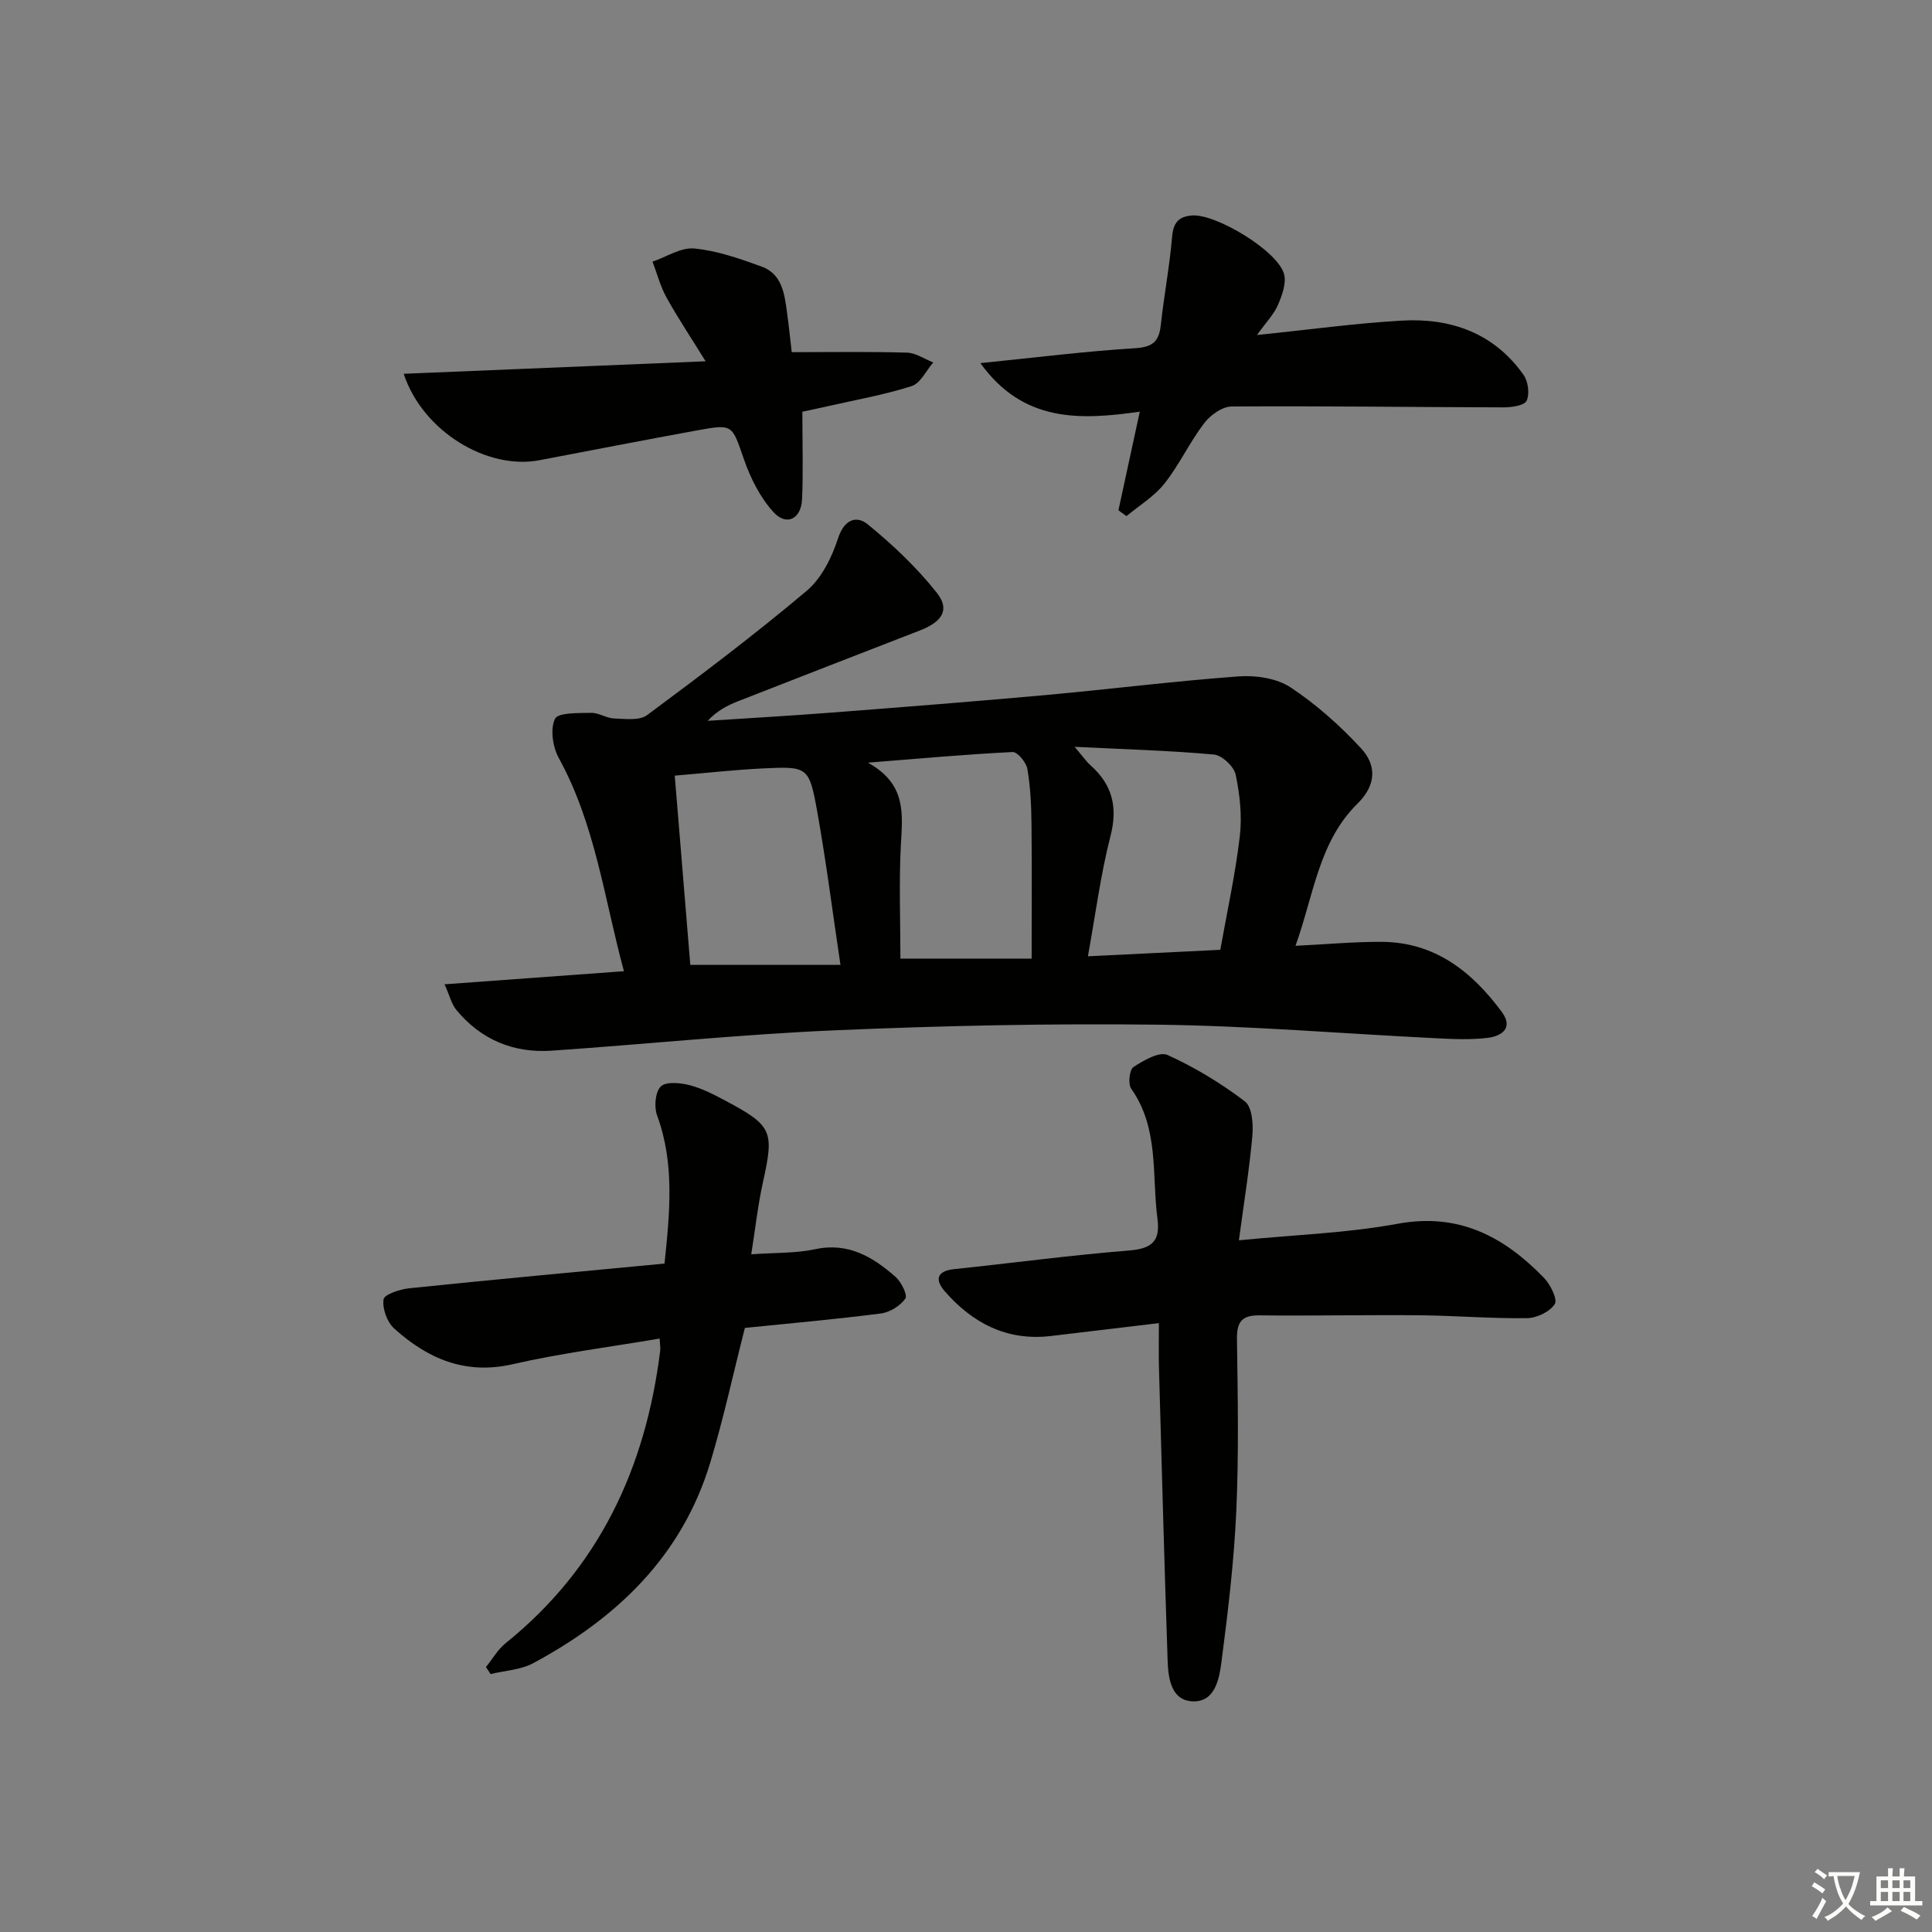 <svg enable-background="new 0 0 400 400" viewBox="0 0 400 400" xmlns="http://www.w3.org/2000/svg"><rect x="0" y="0" width="400" height="400" fill="#808080" stroke="none"/><path d="m377.9 391.2c-.2.3-.4.5-.6.8-.7-.6-1.4-1-2.2-1.5.2-.3.4-.5.5-.8.6.4 1.4.8 2.3 1.5zm-1.8 6.1c-.2-.2-.5-.4-.9-.6.4-.6.8-1.2 1.2-1.9s.7-1.3.9-1.9c.3.3.5.5.8.7-.7 1.3-1.4 2.6-2 3.7zm2.2-9c-.3.3-.5.5-.6.8-.6-.6-1.3-1.1-2-1.5.3-.3.5-.5.6-.7.6.5 1.3.9 2 1.4zm.3.2v-.9h2 4.5c-.3 1.3-.6 2.5-1 3.6s-.9 2.1-1.4 3c.4.5 1 1 1.6 1.4s1.2.8 1.9 1.1c-.3.2-.5.4-.8.8-.4-.3-1-.7-1.6-1.2s-1.2-1.1-1.6-1.6c-.5.6-1.1 1.1-1.7 1.6s-1.4.9-2.1 1.4c-.1-.3-.3-.5-.7-.8.6-.2 1.2-.5 1.9-1s1.4-1.1 2-1.8c-.5-.8-.9-1.6-1.2-2.5s-.6-2-.8-3.2c-.4.1-.7.1-1 .1zm2.5 2.7c.3 1 .7 1.7 1 2.2.3-.5.6-1.1 1-2s.6-1.9.9-3h-3.2-.4c.1.9.3 1.8.7 2.8z" fill="#fbfcfa"/><path d="m396.5 388.5v1.5 3.6h1.5v.9c-.4 0-1 0-1.7 0h-7.9c-.5 0-.9 0-1.2 0v-.9h1.3v-3.5c0-.7 0-1.2 0-1.6h2.4c0-.8 0-1.4 0-1.7h1c0 .3-.1.8-.1 1.7h1.5c0-.8 0-1.4 0-1.7h1c0 .3-.1.9-.1 1.7zm-8.2 9.2c-.2-.3-.5-.5-.8-.8.8-.3 1.4-.6 1.9-.9s1-.7 1.4-1.1c.3.3.6.5.9.8-1.6 1-2.8 1.6-3.4 2zm2.6-6.8v-1.6h-1.5v1.6zm0 2.7v-1.9h-1.5v1.9zm2.4-2.7v-1.6h-1.5v1.6zm0 2.7v-1.9h-1.5v1.9zm.2 2 .7-.8c.4.2.9.5 1.6.8s1.3.7 1.8 1c-.3.3-.5.6-.8.8-.4-.3-1.5-1-3.3-1.8zm2-4.7v-1.6h-1.4v1.6zm0 2.7v-1.9h-1.4v1.9z" fill="#fbfcfa"/><g fill="#010100"><path d="m129.18 201.08c-4.07-14.95-5.9-30.33-13.48-44.12-1.26-2.29-1.82-5.99-.8-8.13.64-1.33 4.85-1.18 7.47-1.24 1.58-.04 3.17 1.1 4.77 1.16 2.3.08 5.24.49 6.83-.69 11.21-8.31 22.37-16.74 33.04-25.73 3.08-2.59 5.21-6.91 6.49-10.85 1.29-3.96 3.82-4.83 6.17-2.91 5.19 4.24 10.17 8.94 14.31 14.19 2.74 3.47 1.1 5.98-3.55 7.78-12.52 4.86-25.04 9.71-37.54 14.61-2.25.88-4.41 1.98-6.37 4.09 8.53-.56 17.06-1.04 25.58-1.7 14.75-1.14 29.49-2.29 44.22-3.62 13.38-1.21 26.73-2.9 40.13-3.88 3.56-.26 7.87.38 10.74 2.27 5.33 3.52 10.24 7.91 14.6 12.62 3.21 3.47 3.21 7.57-.73 11.45-8.02 7.87-9.05 18.88-12.84 29.44 6.38-.31 12.12-.85 17.86-.82 10.98.06 18.68 6.15 24.85 14.51 2.51 3.4-.12 5.03-2.95 5.37-3.61.44-7.32.24-10.97.06-19.1-.94-38.18-2.56-57.28-2.79-22.26-.27-44.56.2-66.8 1.16-19.59.84-39.13 2.88-58.7 4.22-7.92.54-14.65-2.27-19.76-8.45-.96-1.16-1.32-2.81-2.43-5.29 12.79-.93 24.64-1.79 37.14-2.71zm13.74-1.31h31.09c-1.67-11.15-2.97-21.46-4.8-31.68-1.69-9.39-1.95-9.45-11.38-8.99-5.89.29-11.75.95-18.13 1.49 1.12 13.6 2.19 26.61 3.22 39.18zm70.67-1.3c0-9.75.07-18.86-.03-27.97-.04-3.78-.22-7.61-.86-11.32-.23-1.35-2.06-3.53-3.06-3.48-9.38.46-18.74 1.31-29.95 2.2 8.11 4.48 7.15 10.75 6.82 17.13-.4 7.74-.09 15.52-.09 23.44zm39.06-1.82c1.41-7.92 3.12-15.67 4.04-23.51.49-4.19.01-8.62-.86-12.77-.36-1.69-2.83-4-4.51-4.15-9.13-.83-18.32-1.08-28.83-1.6 1.8 2.12 2.43 3.06 3.24 3.78 4.55 4.03 5.74 8.65 4.18 14.72-2.05 7.97-3.09 16.19-4.67 24.87 9.3-.46 18.19-.89 27.41-1.34z"/><path d="m256.5 256.79c11.82-1.16 22.48-1.5 32.85-3.42 12.68-2.34 22.04 2.66 30.3 11.18 1.34 1.38 2.87 4.46 2.25 5.44-1.01 1.59-3.72 2.89-5.73 2.92-7.47.1-14.95-.53-22.43-.6-10.99-.1-21.98.15-32.97.02-3.8-.04-4.73 1.46-4.67 5.06.17 11.83.39 23.67-.14 35.48-.47 10.43-1.72 20.84-3.07 31.21-.45 3.44-1.28 8.22-5.78 8.17-4.56-.06-5.23-4.61-5.36-8.31-.69-20.28-1.23-40.56-1.8-60.84-.08-2.81-.01-5.62-.01-9.16-7.75.92-15.08 1.81-22.41 2.67-9.06 1.06-16.18-2.67-21.94-9.28-2.02-2.32-1.71-4.18 1.95-4.57 12.05-1.26 24.07-2.88 36.14-3.85 4.65-.37 6.59-1.78 5.96-6.56-1.19-9.1.38-18.71-5.44-26.95-.69-.98-.36-3.93.47-4.48 2.09-1.37 5.36-3.26 7.05-2.5 5.65 2.56 11.07 5.85 16.02 9.61 1.5 1.14 1.76 4.73 1.55 7.11-.63 7.04-1.77 14.02-2.79 21.65z"/><path d="m137.58 261.61c1.12-10.75 2.1-20.79-1.54-30.69-.65-1.76-.38-4.83.77-5.98 1.06-1.05 4-.76 5.91-.28 2.53.64 4.95 1.89 7.29 3.13 9.93 5.27 10.3 6.35 7.95 16.98-1.06 4.78-1.59 9.68-2.42 14.92 5.04-.36 9.22-.19 13.19-1.05 6.87-1.48 11.96 1.58 16.67 5.71 1.19 1.05 2.55 3.79 2.04 4.51-1.05 1.5-3.2 2.84-5.05 3.08-9.53 1.22-19.11 2.07-28.17 2.99-2.47 9.69-4.46 18.92-7.18 27.92-5.85 19.33-19.34 32.19-36.62 41.48-2.6 1.4-5.88 1.54-8.84 2.27-.32-.48-.65-.97-.97-1.45 1.35-1.67 2.45-3.64 4.08-4.95 19.37-15.59 28.97-36.3 31.99-60.5.08-.63-.05-1.28-.11-2.57-10.3 1.76-20.46 3.03-30.39 5.31-9.87 2.26-17.64-1.14-24.58-7.4-1.46-1.32-2.47-4.12-2.19-6.02.15-1.03 3.4-2.1 5.34-2.3 17.49-1.81 35-3.42 52.83-5.11z"/><path d="m231.56 105.65c1.42-6.54 2.83-13.07 4.42-20.42-12.39 1.77-24.14 2.26-33-10.05 11.39-1.15 21.7-2.45 32.05-3.09 3.66-.23 4.93-1.41 5.3-4.79.66-6.1 1.82-12.14 2.34-18.25.25-2.93 1.31-4.22 4.14-4.44 4.95-.37 17.74 7.34 19.04 12.13.52 1.9-.42 4.42-1.27 6.41-.81 1.9-2.38 3.48-4.34 6.21 10.76-1.1 20.36-2.43 30.01-2.98 10.15-.58 19.07 2.58 25.18 11.23.96 1.35 1.29 3.93.64 5.36-.45.99-3.09 1.37-4.75 1.37-18.77-.04-37.55-.31-56.32-.18-1.95.01-4.43 1.79-5.71 3.48-3.01 3.96-5.13 8.6-8.21 12.49-2.1 2.65-5.2 4.51-7.86 6.73-.54-.39-1.1-.8-1.66-1.21z"/><path d="m166.12 85.24c0 6.84.19 12.48-.06 18.1-.18 4.11-3.21 5.65-5.91 2.7-2.76-3.02-4.77-7.04-6.13-10.96-2.49-7.15-2.21-7.33-9.6-5.99-10.94 2-21.85 4.12-32.78 6.2-10.73 2.04-24.1-5.92-28.06-17.9 20.73-.86 41.08-1.7 62.51-2.59-2.99-4.84-5.72-8.92-8.09-13.2-1.28-2.3-1.95-4.94-2.9-7.43 2.9-.98 5.89-3 8.67-2.72 4.72.46 9.39 2.1 13.91 3.74 4.24 1.54 4.74 5.64 5.26 9.48.4 2.93.71 5.88.98 8.24 8.29 0 16.07-.13 23.84.1 1.84.05 3.64 1.32 5.46 2.03-1.47 1.69-2.65 4.32-4.48 4.9-5.65 1.81-11.55 2.84-17.35 4.16-2.04.47-4.1.89-5.27 1.14z"/></g></svg>